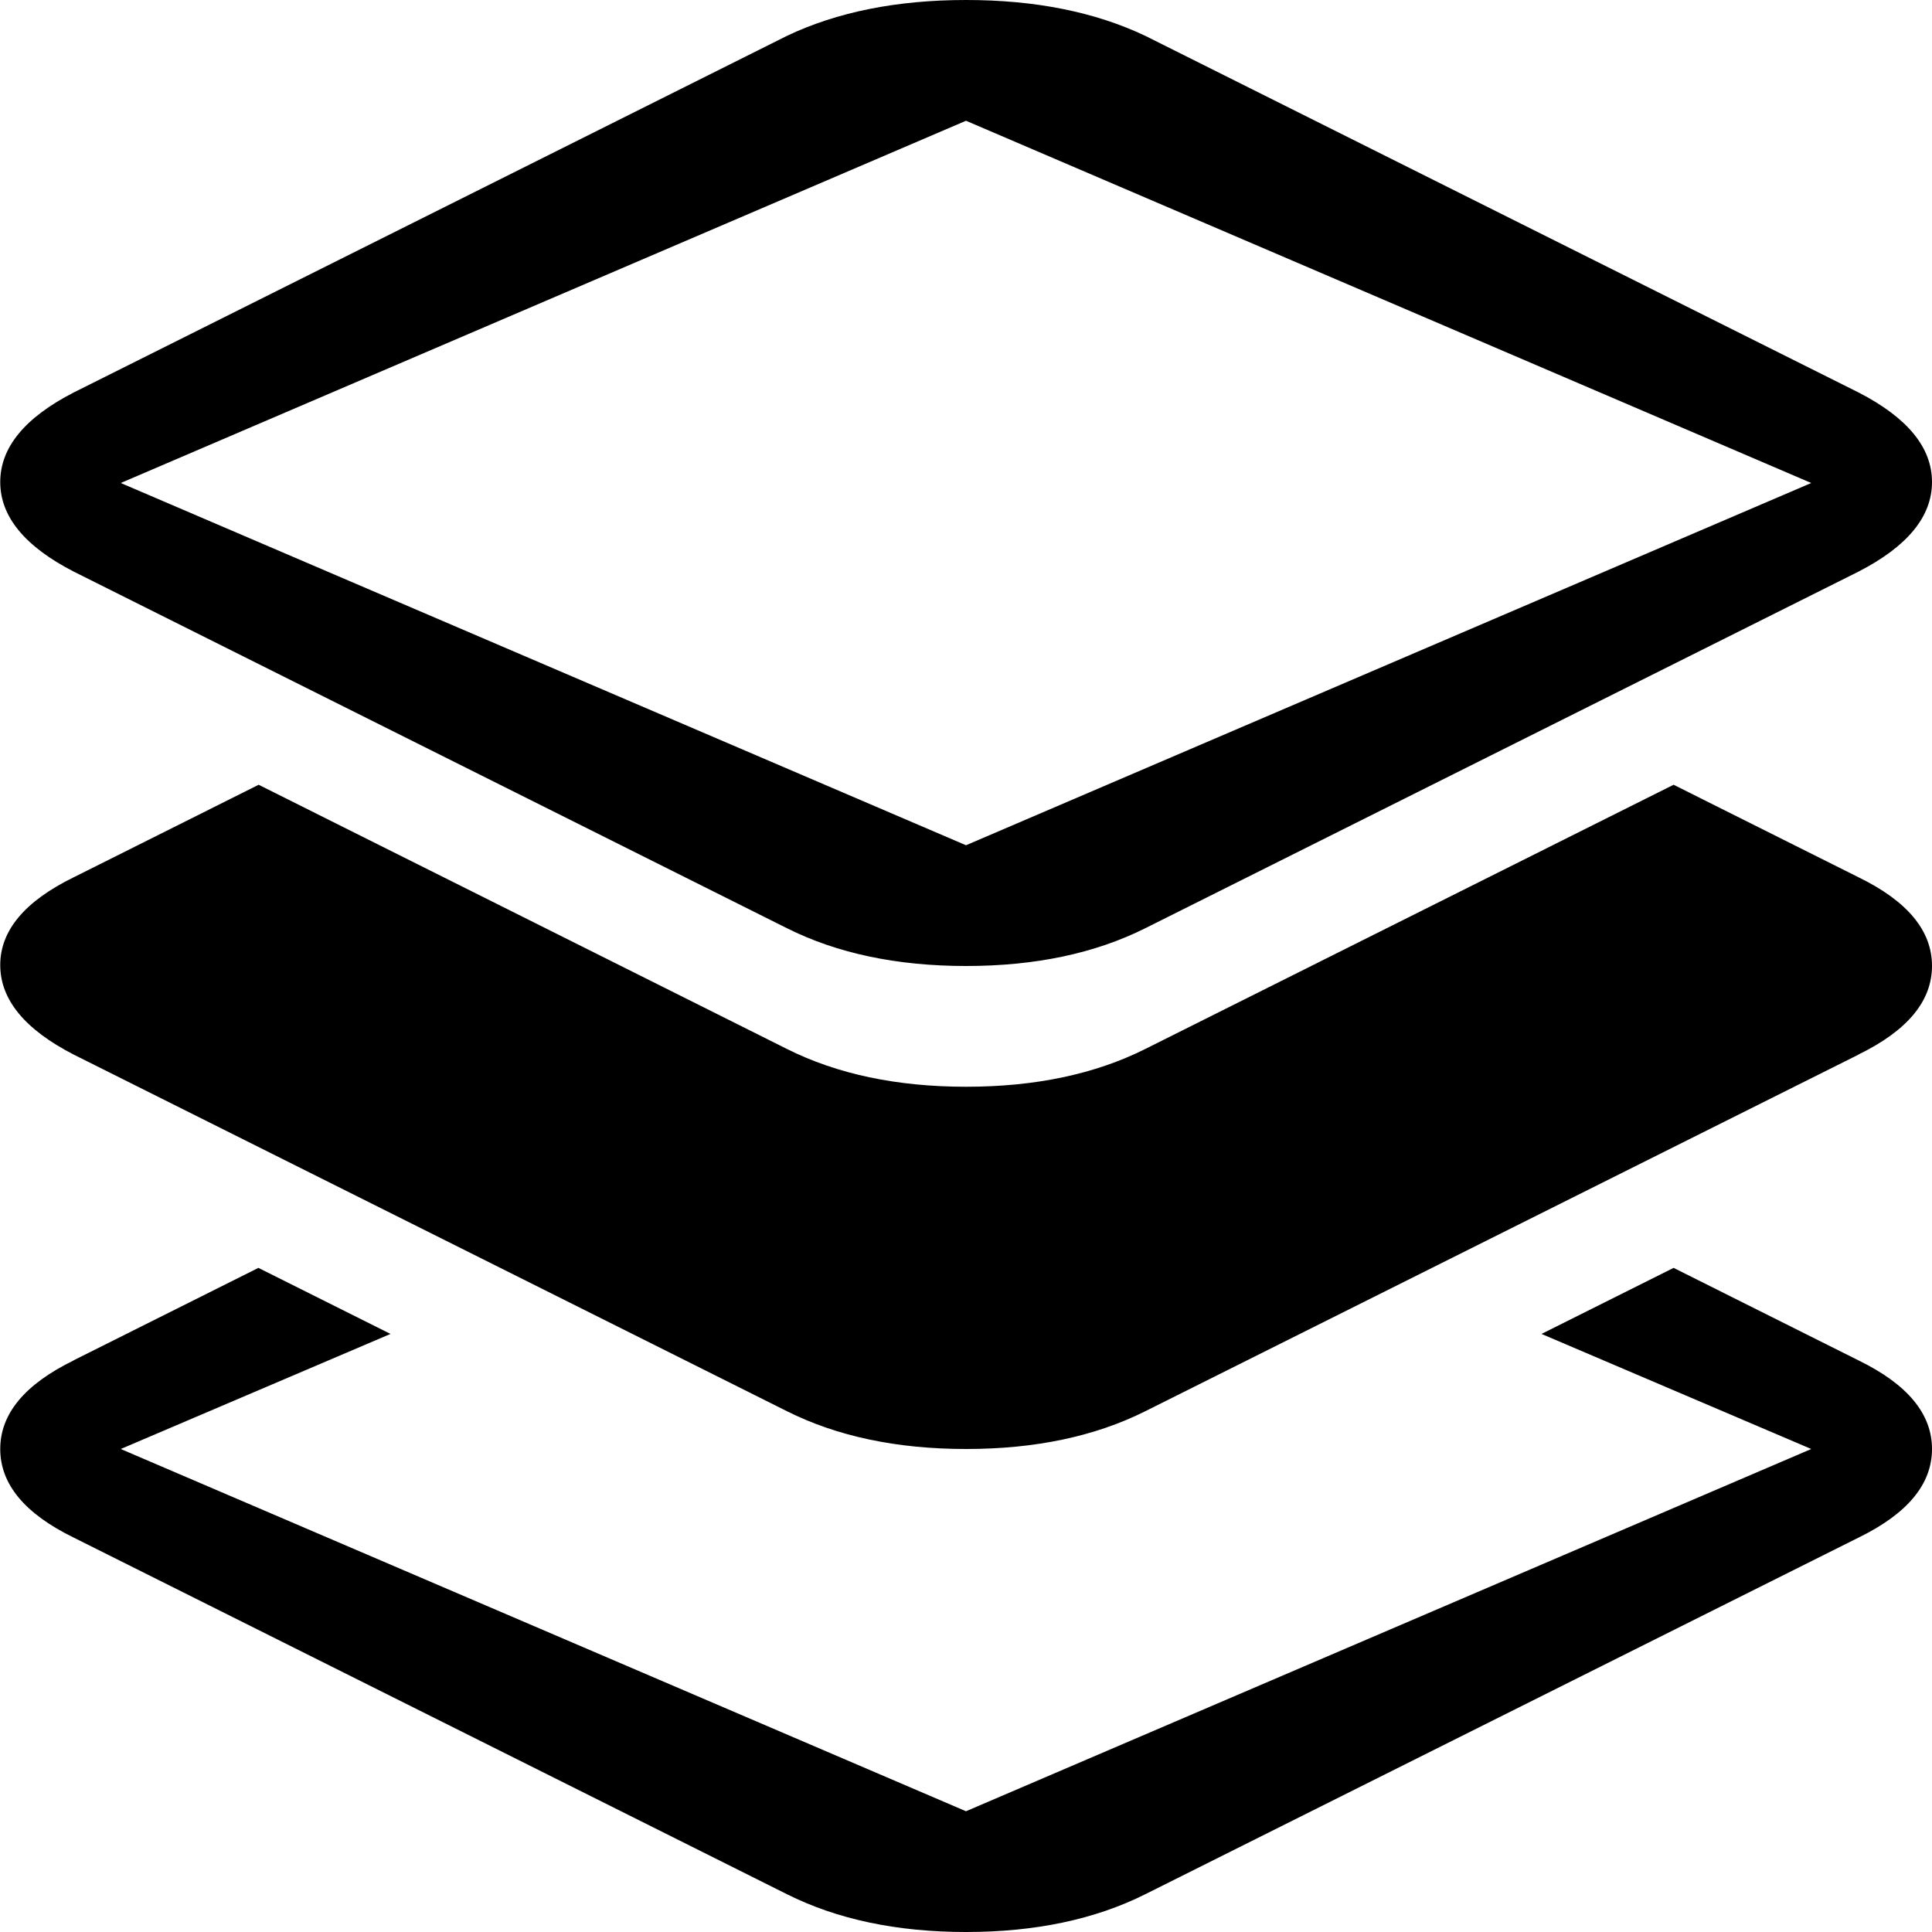 <svg xmlns="http://www.w3.org/2000/svg" viewBox="0 0 16 16">
<path d="M15.391 8.734l-5.906 2.953q-0.625 0.313-1.484 0.313t-1.484-0.313l-5.906-2.953q-0.609-0.313-0.609-0.742t0.609-0.727l1.531-0.766 4.375 2.188q0.625 0.313 1.484 0.313t1.484-0.313l4.375-2.188 1.531 0.766q0.609 0.297 0.609 0.734t-0.609 0.734zM15.391 4.734l-5.906 2.953q-0.625 0.313-1.484 0.313t-1.484-0.313l-5.906-2.953q-0.609-0.313-0.609-0.742t0.609-0.742l5.906-2.953q0.625-0.297 1.484-0.297t1.484 0.297l5.906 2.953q0.609 0.313 0.609 0.742t-0.609 0.742zM8 1l-7 3 7 3 7-3zM0.609 11.266l1.531-0.766 1.094 0.547-2.234 0.953 7 3 7-3-2.234-0.953 1.094-0.547 1.531 0.766q0.609 0.297 0.609 0.734t-0.609 0.734l-5.906 2.953q-0.625 0.313-1.484 0.313t-1.484-0.313l-5.906-2.953q-0.609-0.297-0.609-0.734t0.609-0.734z"/>
</svg>